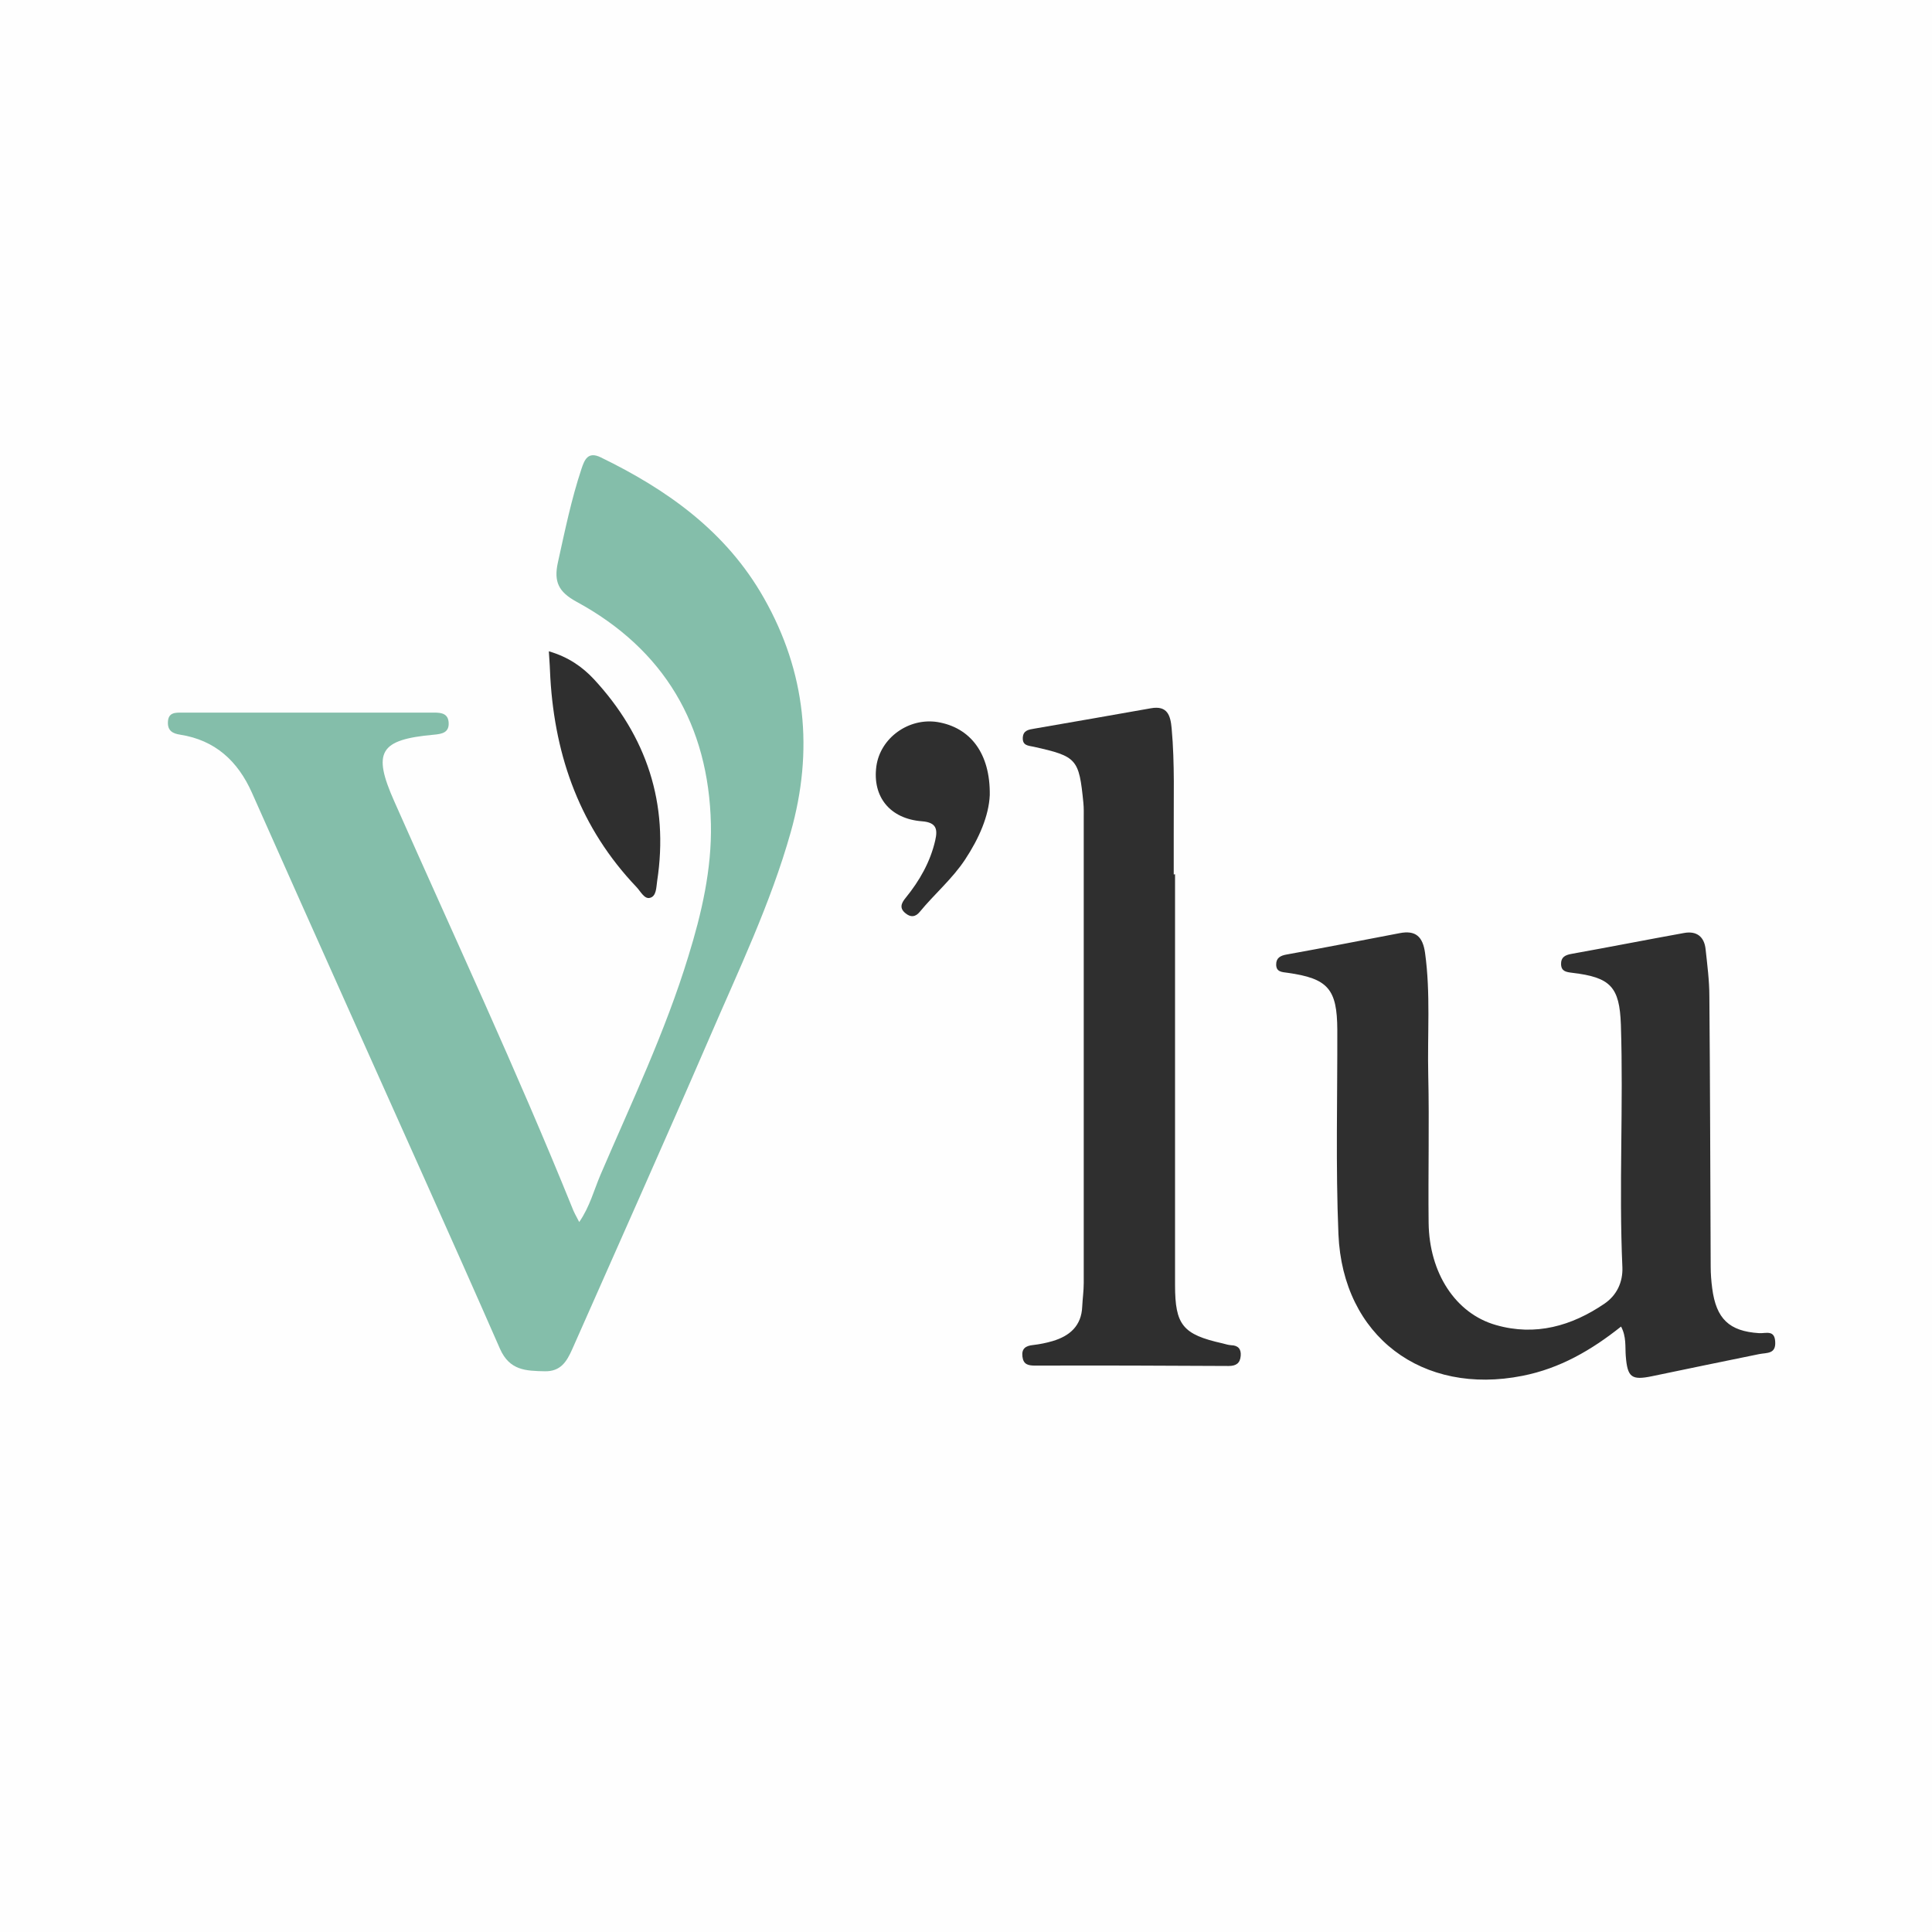 <?xml version="1.0" encoding="utf-8"?>
<!-- Generator: Adobe Illustrator 18.1.1, SVG Export Plug-In . SVG Version: 6.00 Build 0)  -->
<svg version="1.1" id="Layer_1" xmlns="http://www.w3.org/2000/svg" xmlns:xlink="http://www.w3.org/1999/xlink" x="0px" y="0px"
	 viewBox="0 0 1024 1024" enable-background="new 0 0 1024 1024" xml:space="preserve">
<g>
	<rect x="-7.9" y="-6.4" fill="#FEFEFE" width="1054.4" height="1037.9"/>
	<path fill="#84BEAA" d="M307,647.7c5.6-8.1,7.8-16.9,11.3-25.1c16.4-38.2,34.3-75.7,46.5-115.6c7.1-22.9,12.5-46.4,12-70.2
		c-1.2-52.4-24.7-92.6-71.3-117.9c-9.3-5.1-12.1-10.4-9.8-20.8c3.7-16.7,7.1-33.4,12.5-49.6c1.6-4.8,3.4-9.4,10.2-6.1
		c35.4,17.2,66.6,39.4,86.5,74.6c22.3,39.3,26.4,80.9,14.2,124.1c-10.7,38-27.8,73.5-43.3,109.5c-23.8,55-48.3,109.7-72.5,164.5
		c-2.9,6.5-6.1,11.9-14.6,11.7c-10-0.2-18.6-0.4-23.7-11.9c-26-59.3-52.7-118.3-79.1-177.4c-17.5-39.1-35-78.2-52.4-117.4
		c-7.5-16.8-19.5-27.8-38-30.7c-4-0.6-6.7-2.1-6.5-6.7c0.2-5.2,4-5,7.6-5c44.5,0,89,0,133.6,0c3.9,0,7.3,0.6,7.6,5.3
		c0.3,5.3-3.5,6-7.7,6.4c-29,2.6-32.8,9.1-21.1,35.4c31.7,71.6,64.8,142.5,94.2,215.1C304.1,642.4,305.4,644.6,307,647.7z"/>
	<path fill="#2F2F2F" d="M859.2,703.1c-15.7,12.5-32.4,22.2-52.2,26.1c-53.1,10.6-95.3-20.9-97.6-75c-1.5-36.1-0.5-72.2-0.6-108.4
		c-0.1-21.6-4.9-27.2-26.4-30.2c-3.1-0.4-6-0.5-6-4.4c0-3.5,2.2-4.7,5.6-5.3c20-3.6,39.9-7.5,59.8-11.3c8.6-1.7,12.3,1.9,13.5,10.4
		c3,21.5,1.2,43.2,1.7,64.7c0.6,26.1-0.1,52.3,0.2,78.4c0.3,26.5,14.2,48.1,35.7,54.2c20.9,6,40.2,0.5,57.6-11.4
		c6.4-4.4,9.7-11.3,9.4-19.2c-1.9-42.9,0.6-85.8-0.8-128.6c-0.7-20.1-5.5-25.1-25.8-27.5c-3.3-0.4-5.8-0.8-5.9-4.6
		c-0.1-3.6,2.1-4.8,5.4-5.4c20-3.6,39.9-7.5,59.8-11.1c6.6-1.2,10.7,1.9,11.4,8.6c0.9,8.3,2,16.7,2,25c0.4,47.7,0.5,95.5,0.7,143.2
		c0,3.8,0.3,7.7,0.8,11.5c2.1,16.2,9,22.8,24.9,23.8c3.6,0.2,8.2-1.9,8.5,4.6c0.4,6.6-4.5,5.7-8.5,6.5c-18.9,3.8-37.8,7.8-56.7,11.7
		c-11,2.3-13.1,0.6-14-10.6C861.3,713.8,862.1,708.6,859.2,703.1z"/>
	<path fill="#2F2F2F" d="M622.8,463.4c0,72.6,0,145.1,0,217.7c0,21.2,4.1,26.2,25.1,30.9c1.6,0.4,3.1,0.9,4.7,1
		c3.7,0.1,5.3,2.1,5,5.6c-0.3,3.9-2.4,5.4-6.4,5.4c-34.2-0.2-68.4-0.3-102.5-0.2c-3.8,0-6.3-0.6-6.8-4.8c-0.5-4.2,1.7-5.7,5.6-6.1
		c3.5-0.4,7-1.1,10.4-2.1c9.1-2.7,15.3-8.1,15.7-18.3c0.2-4.2,0.8-8.3,0.8-12.5c0-82,0-163.9,0-245.9c0-2.9,0.1-5.8-0.2-8.7
		c-2.3-23.2-3.4-24.5-26.3-29.6c-2.9-0.6-6-0.6-5.8-4.8c0.2-3.9,3.1-4.3,6.1-4.8c20.6-3.6,41.2-7.1,61.8-10.8
		c8.9-1.6,10.4,4,11,10.7c1.7,18.7,1,37.4,1.1,56.1c0,7.1,0,14.2,0,21.3C622.3,463.4,622.6,463.4,622.8,463.4z"/>
	<path fill="#2F2F2F" d="M290.9,345.2c10.3,3,17.7,8.2,23.8,14.7c28.1,30.3,39.9,66,33.6,107.1c-0.5,3.2-0.3,8.1-3.9,8.9
		c-2.9,0.7-4.9-3.5-7.1-5.8c-29.5-31-43.1-68.5-45.6-110.7C291.5,355.1,291.3,350.7,290.9,345.2z"/>
	<path fill="#2F2F2F" d="M524.6,421.4c-0.5,11.1-5.7,23-13.1,34.2c-6.8,10.3-16.2,18.2-24,27.7c-2.3,2.8-4.8,3-7.5,0.8
		c-3.3-2.6-2.5-5.2,0-8.2c7.4-9.1,13.1-19.1,15.7-30.5c1.3-5.7,0.8-9.5-7-10.1c-17.1-1.3-26.4-13.1-24.2-29.2
		c2.1-15,17.1-25.8,32.4-23.4C514.4,385.6,524.9,399.4,524.6,421.4z"/>
</g>
</svg>
